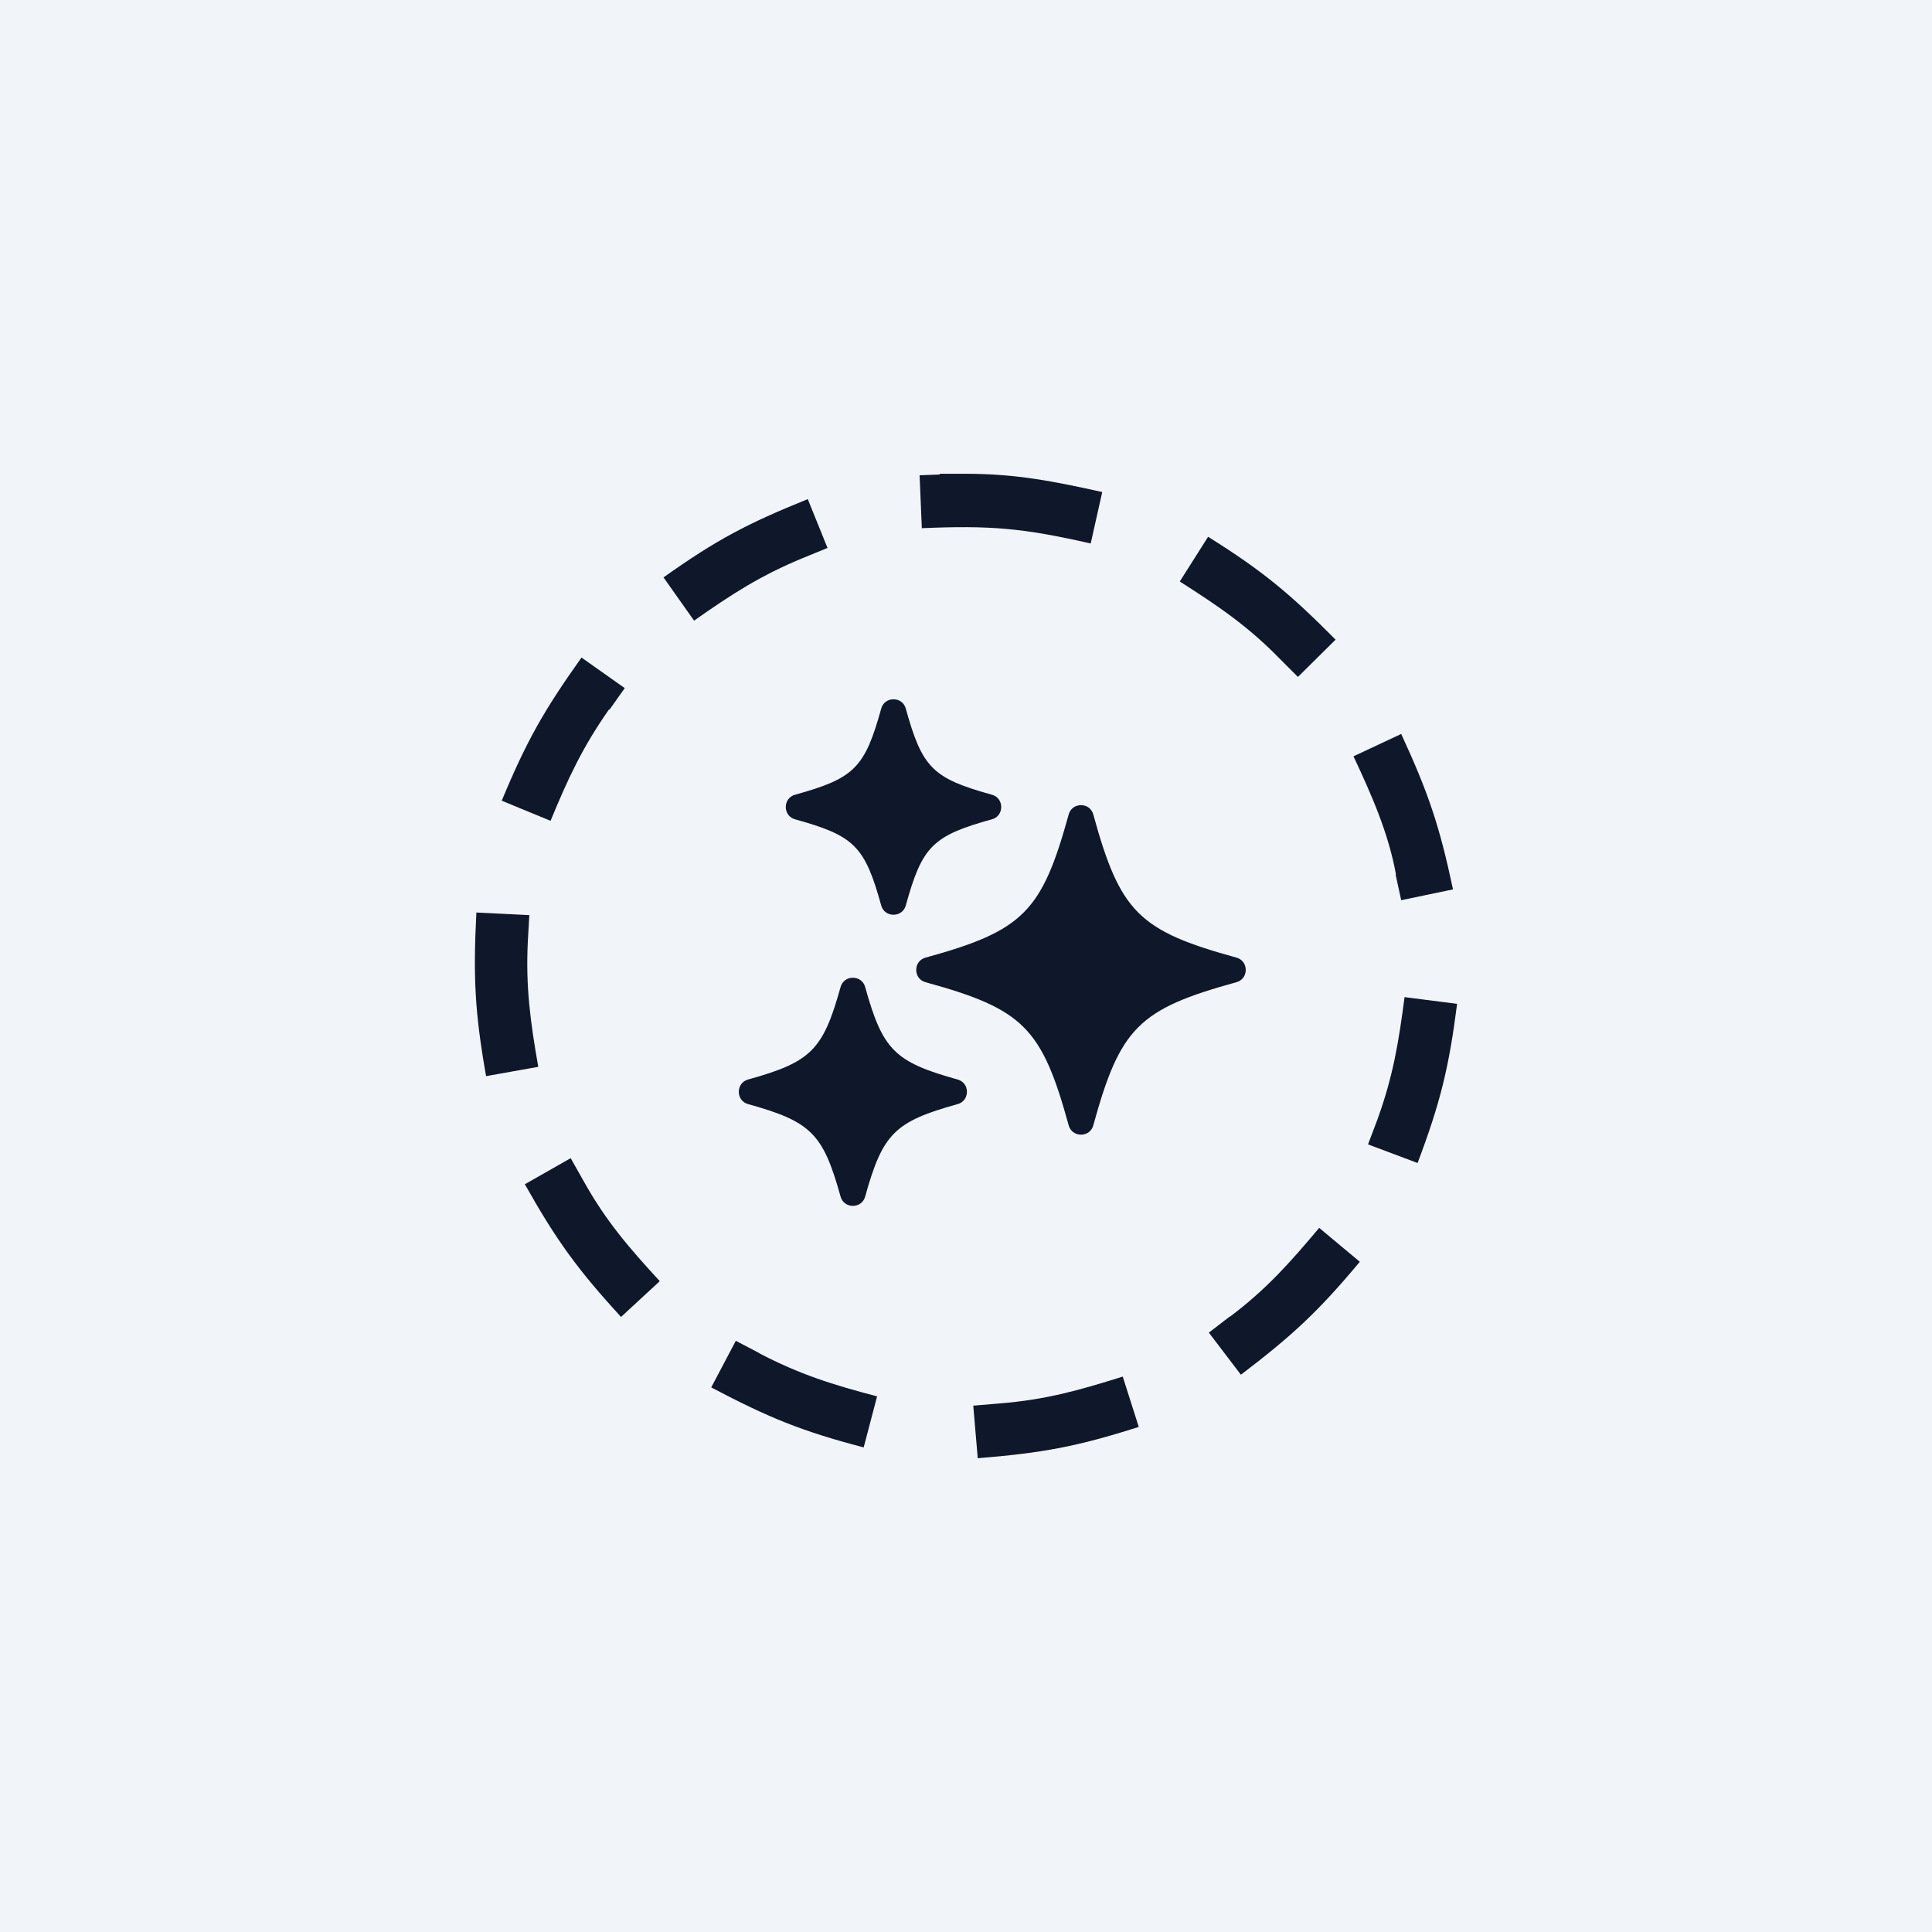 <?xml version="1.0" encoding="UTF-8"?>
<svg id="Layer_2" data-name="Layer 2" xmlns="http://www.w3.org/2000/svg" viewBox="0 0 51.83 51.83">
  <defs>
    <style>
      .cls-1 {
        fill: #0f172a;
      }

      .cls-2 {
        fill: #f1f5f9;
      }
    </style>
  </defs>
  <g id="Layer_1-2" data-name="Layer 1">
    <g>
      <rect class="cls-2" width="51.83" height="51.83"/>
      <path class="cls-1" d="M34.32,17.66l.5.5,1.01-1c-1.22-1.23-1.95-1.84-3.42-2.76l-.76,1.2c1.02.65,1.82,1.19,2.67,2.06M37.44,23.46l.15.69,1.39-.29c-.36-1.7-.66-2.59-1.39-4.17l-1.28.6c.48,1.02.94,2.06,1.14,3.17ZM36.95,30.04l-.25.66,1.33.5c.61-1.62.84-2.55,1.06-4.27l-1.41-.18c-.16,1.23-.31,2.13-.73,3.29ZM32.99,35.32l-.56.43.86,1.13c1.38-1.05,2.08-1.7,3.19-3.03l-1.09-.91c-.78.93-1.42,1.65-2.39,2.38ZM26.82,37.65l-.71.06.12,1.41c1.73-.14,2.66-.31,4.32-.84l-.43-1.35c-1.18.37-2.06.62-3.3.72ZM20.37,36.3l-.63-.33-.66,1.25c1.54.81,2.41,1.17,4.09,1.61l.36-1.37c-1.19-.31-2.08-.59-3.17-1.16ZM15.66,31.69l-.35-.62-1.23.7c.85,1.51,1.41,2.28,2.58,3.56l1.04-.96c-.82-.89-1.45-1.62-2.04-2.68ZM14.16,25.26l.04-.71-1.42-.07c-.09,1.73-.04,2.69.26,4.39l1.4-.25c-.21-1.2-.34-2.14-.28-3.36ZM16.35,19.04l.41-.58-1.16-.82c-1.01,1.42-1.47,2.23-2.14,3.84l1.31.54c.47-1.14.86-1.98,1.57-2.99ZM21.54,14.97l.66-.27-.53-1.31c-1.61.65-2.45,1.09-3.87,2.1l.82,1.16c1.01-.71,1.78-1.21,2.92-1.68ZM25.92,12.71h-.71v.02l-.54.02.06,1.42c1.85-.08,2.73,0,4.53.41l.31-1.38c-1.31-.29-2.31-.49-3.66-.49ZM21.33,21.98c1.59.44,1.87.72,2.31,2.31.04.15.17.25.33.25s.29-.1.33-.25c.44-1.59.72-1.87,2.31-2.31.15-.04.25-.17.25-.33s-.1-.29-.25-.33c-1.59-.44-1.87-.72-2.31-2.31-.04-.15-.17-.25-.33-.25s-.29.1-.33.25c-.44,1.59-.72,1.87-2.31,2.31-.15.04-.25.17-.25.33s.1.29.25.33M25.69,28.96c-1.69-.47-2.01-.79-2.48-2.48-.04-.15-.17-.25-.33-.25s-.29.1-.33.25c-.47,1.69-.79,2.01-2.48,2.48-.15.04-.25.17-.25.33s.1.29.25.33c1.69.47,2.01.79,2.48,2.48.04.15.17.25.33.25s.29-.1.33-.25c.47-1.69.79-2.01,2.48-2.48.15-.04.25-.17.25-.33s-.1-.29-.25-.33ZM33.17,25.69c-2.62-.72-3.12-1.22-3.84-3.84-.04-.15-.17-.25-.33-.25s-.29.1-.33.25c-.72,2.61-1.22,3.12-3.84,3.84-.15.04-.25.17-.25.33s.1.29.25.33c2.62.72,3.12,1.22,3.84,3.84.04.15.17.25.33.25s.29-.1.33-.25c.72-2.62,1.22-3.12,3.84-3.84.15-.04.25-.17.25-.33s-.1-.29-.25-.33Z"/>
    </g>
  </g>
</svg>
